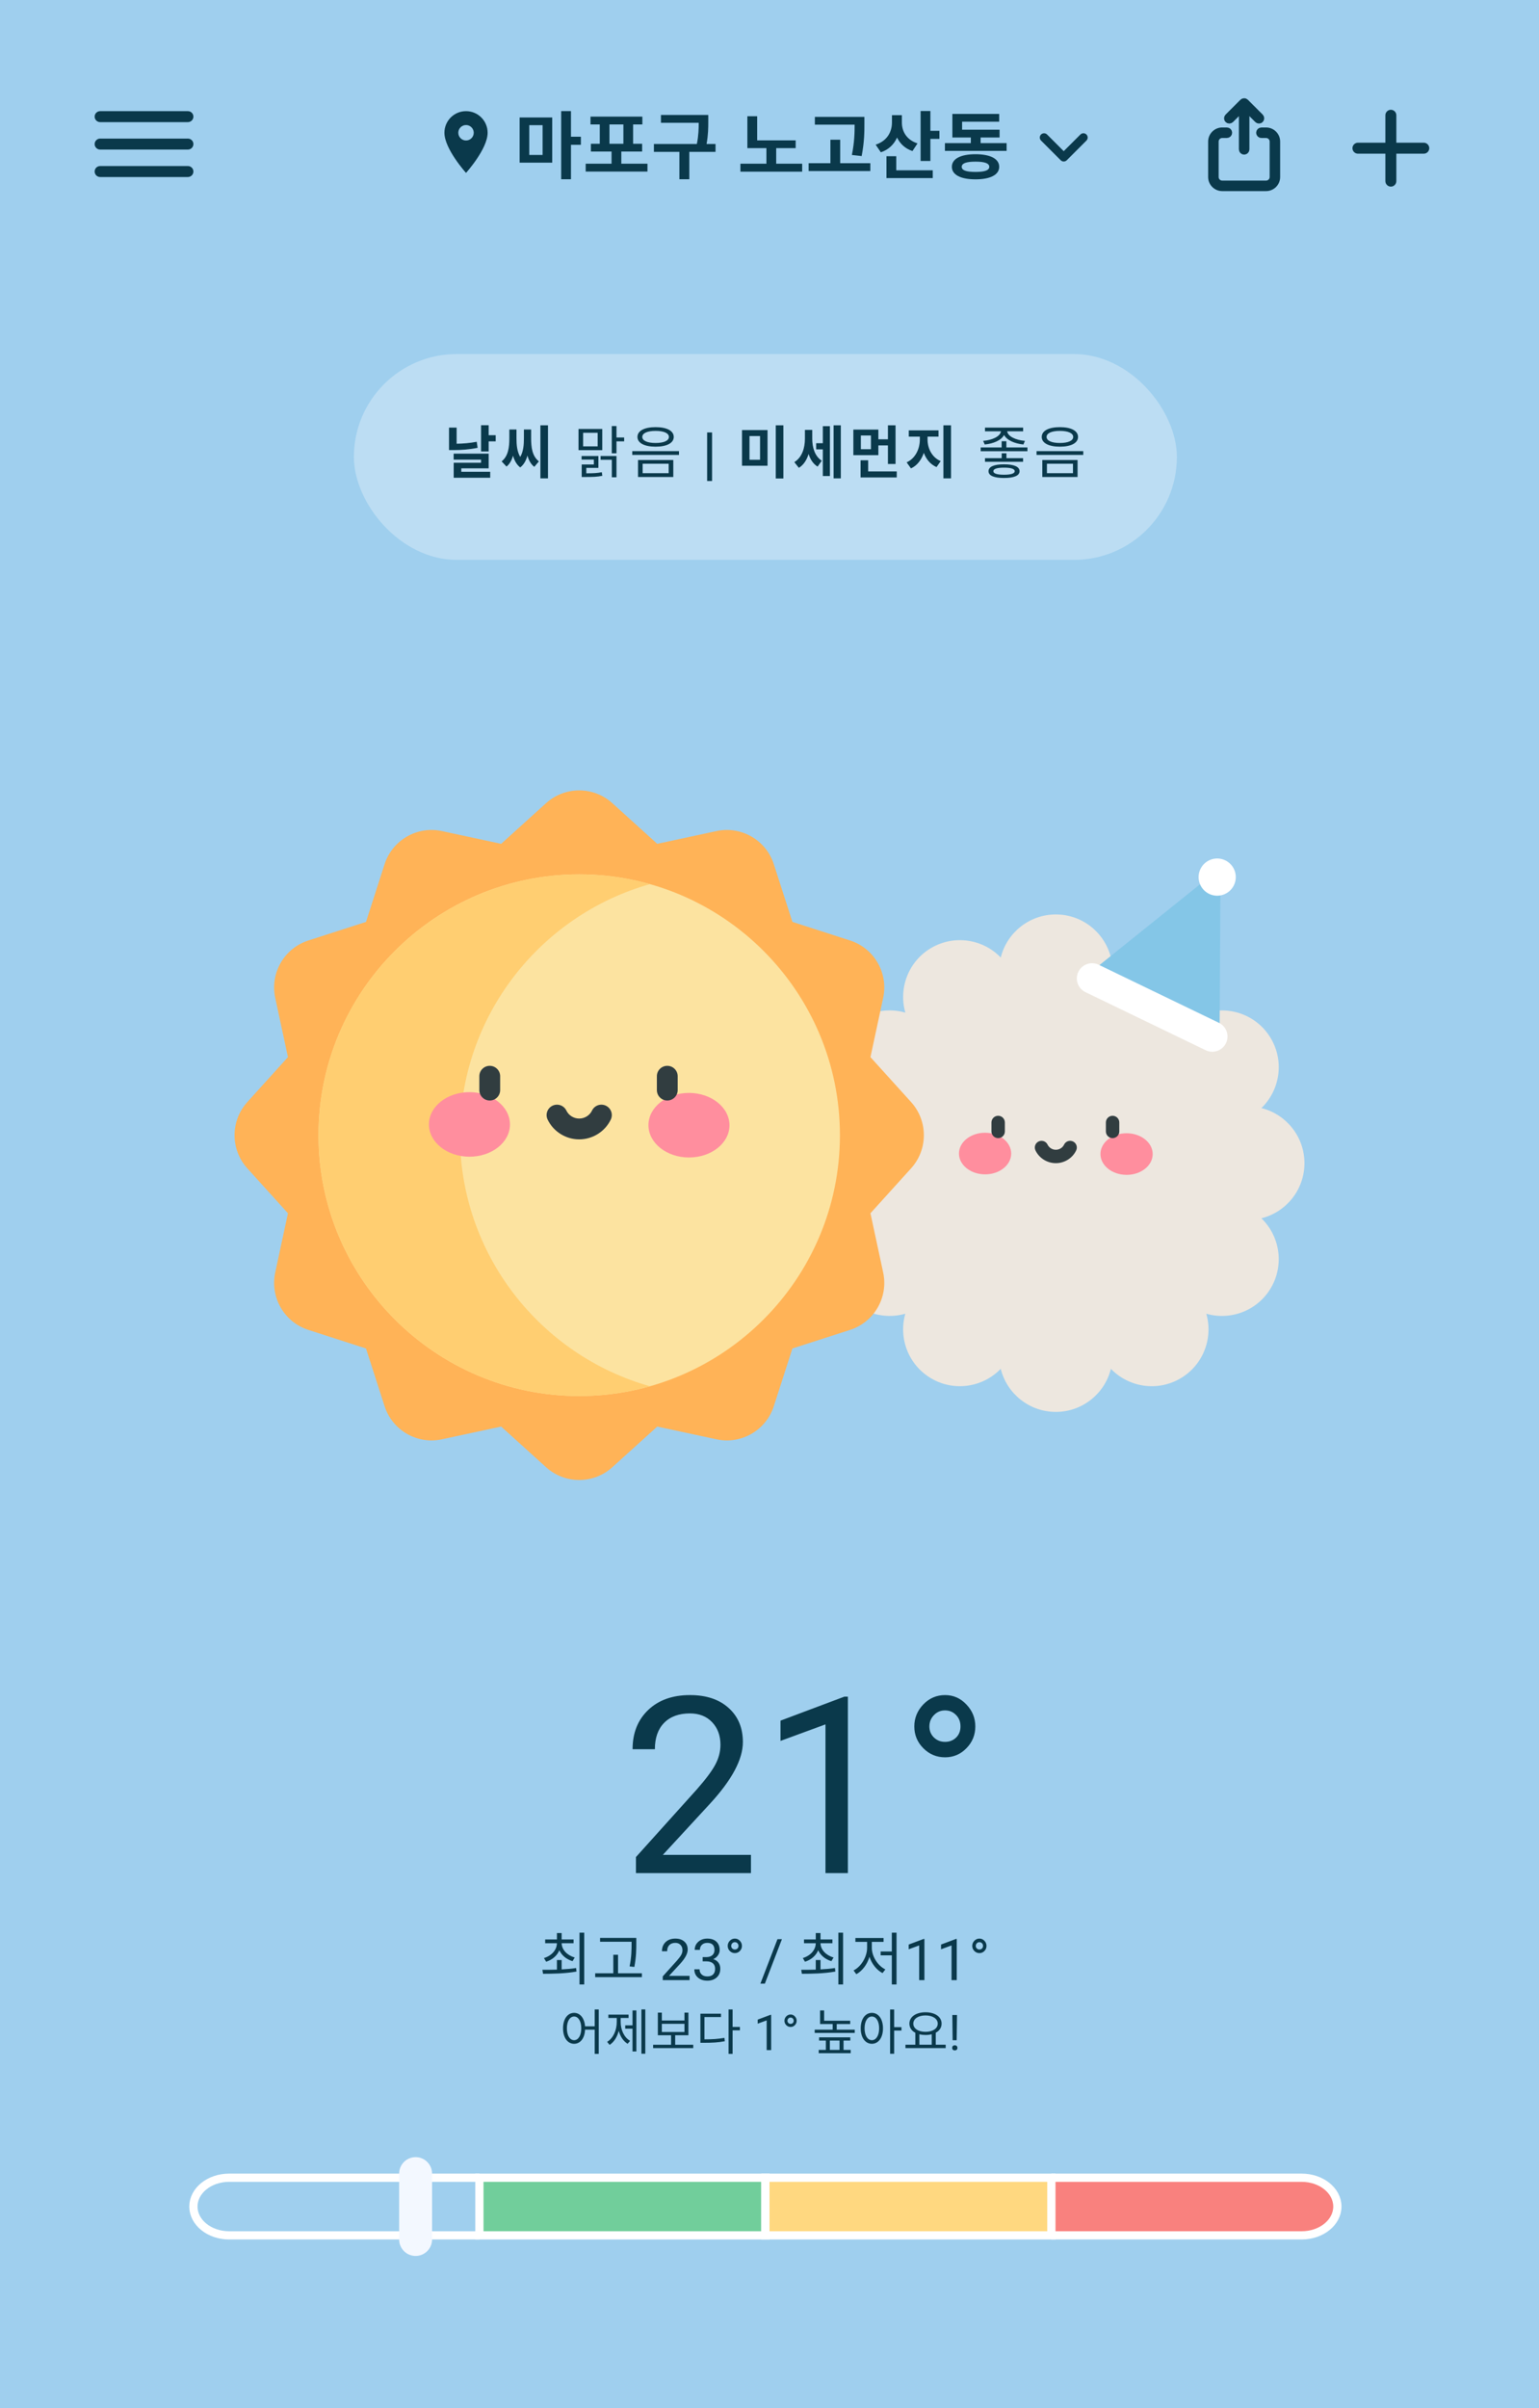 <svg width="374" height="585" viewBox="0 0 374 585" fill="none" xmlns="http://www.w3.org/2000/svg">
<rect width="374" height="585" fill="#9FCFEE"/>
<path d="M346 37.333H339.333V44C339.333 44.733 338.733 45.333 338 45.333C337.267 45.333 336.667 44.732 336.667 44V37.333H330C329.267 37.333 328.667 36.732 328.667 36C328.667 35.267 329.268 34.666 330 34.666H336.667V28C336.667 27.267 337.268 26.666 338 26.666C338.733 26.666 339.333 27.267 339.333 28V34.666H346C346.733 34.666 347.333 35.267 347.333 36C347.333 36.733 346.733 37.333 346 37.333Z" fill="#0A394B"/>
<path d="M24.333 43H45.667C46.4 43 47 42.4 47 41.666C47 40.934 46.4 40.333 45.667 40.333H24.333C23.6 40.333 23 40.934 23 41.666C23 42.4 23.601 43 24.333 43ZM24.333 36.333H45.667C46.4 36.333 47 35.732 47 35C47 34.267 46.4 33.666 45.667 33.666H24.333C23.6 33.666 23 34.267 23 35C23 35.733 23.601 36.333 24.333 36.333ZM23 28.332C23 29.066 23.6 29.666 24.333 29.666H45.667C46.4 29.666 47 29.066 47 28.332C47 27.6 46.4 27 45.667 27H24.333C23.601 27 23 27.6 23 28.332Z" fill="#0A394B"/>
<path d="M294.346 34.388V43.003C294.346 44.473 295.545 45.672 297.014 45.672H307.679C309.147 45.672 310.346 44.474 310.346 43.003V34.384C310.346 32.916 309.148 31.716 307.679 31.716H306.542C306.251 31.716 306.014 31.951 306.014 32.244C306.014 32.535 306.25 32.774 306.542 32.774H307.679C308.57 32.774 309.294 33.499 309.294 34.389V43.004C309.294 43.894 308.569 44.619 307.679 44.619H297.014C296.126 44.619 295.399 43.893 295.399 43.004V34.385C295.399 33.494 296.126 32.77 297.014 32.77H298.148C298.443 32.77 298.678 32.534 298.678 32.24C298.678 31.948 298.443 31.712 298.148 31.712H297.014C295.541 31.715 294.346 32.915 294.346 34.388Z" fill="#0A394B" stroke="#0A394B" stroke-width="1.5" stroke-miterlimit="10"/>
<path d="M302.346 36.808C302.637 36.808 302.876 36.57 302.876 36.278V26.402L305.581 29.111C305.788 29.318 306.119 29.318 306.323 29.111C306.53 28.904 306.53 28.575 306.323 28.367L302.719 24.764C302.621 24.664 302.488 24.606 302.346 24.606C302.208 24.606 302.072 24.664 301.972 24.764L298.366 28.367C298.159 28.575 298.159 28.904 298.366 29.111C298.574 29.318 298.903 29.318 299.11 29.111L301.819 26.402V36.278C301.821 36.57 302.053 36.808 302.346 36.808Z" fill="#0A394B" stroke="#0A394B" stroke-width="1.5" stroke-miterlimit="10"/>
<path d="M128.618 30.408H131.858V37.644H128.618V30.408ZM126.278 39.516H134.198V28.536H126.278V39.516ZM141.164 33.216H138.752V26.988H136.376V43.548H138.752V35.178H141.164V33.216ZM148.111 30.228H151.495V34.926H148.111V30.228ZM150.991 39.768V36.816H156.049V34.926H153.853V30.228H156.103V28.338H143.503V30.228H145.753V34.926H143.593V36.816H148.615V39.768H142.333V41.676H157.345V39.768H150.991ZM173.885 34.98H171.707C172.121 32.658 172.121 30.966 172.121 29.418V27.924H160.619V29.832H169.799C169.799 31.254 169.763 32.874 169.349 34.98H158.909V36.888H165.101V43.548H167.513V36.888H173.885V34.98ZM188.626 39.768V35.988H193.36V34.098H184V28.23H181.624V35.988H186.25V39.768H179.932V41.694H194.944V39.768H188.626ZM209.397 37.914C210.063 34.386 210.063 32.046 210.063 29.976V28.392H198.021V30.282H207.687C207.687 32.208 207.651 34.512 207.021 37.644L209.397 37.914ZM204.177 39.642V33.936H201.801V39.642H196.509V41.55H211.503V39.642H204.177ZM222.967 34.836C220.285 33.972 219.169 31.884 219.169 29.778V27.978H216.757V29.76C216.757 32.028 215.587 34.242 212.797 35.142L214.057 36.996C215.947 36.366 217.261 35.07 217.999 33.414C218.719 34.908 219.943 36.096 221.743 36.69L222.967 34.836ZM217.801 37.95H215.425V43.26H226.675V41.37H217.801V37.95ZM226.099 31.776V26.97H223.723V39.102H226.099V33.738H228.295V31.776H226.099ZM237.06 41.766C234.846 41.766 233.712 41.388 233.712 40.524C233.712 39.66 234.846 39.264 237.06 39.264C239.274 39.264 240.408 39.66 240.408 40.524C240.408 41.388 239.274 41.766 237.06 41.766ZM237.06 37.464C233.478 37.464 231.318 38.562 231.318 40.524C231.318 42.468 233.478 43.566 237.06 43.566C240.642 43.566 242.82 42.468 242.82 40.524C242.82 38.562 240.642 37.464 237.06 37.464ZM238.302 34.764V33.396H242.91V31.506H233.802V29.562H242.82V27.672H231.444V33.396H235.926V34.764H229.626V36.654H244.62V34.764H238.302Z" fill="#0A394B"/>
<path d="M113.25 27C110.348 27 108 29.348 108 32.25C108 36.188 113.25 42 113.25 42C113.25 42 118.5 36.188 118.5 32.25C118.5 29.348 116.152 27 113.25 27ZM113.25 34.125C112.215 34.125 111.375 33.285 111.375 32.25C111.375 31.215 112.215 30.375 113.25 30.375C114.285 30.375 115.125 31.215 115.125 32.25C115.125 33.285 114.285 34.125 113.25 34.125Z" fill="#0A394B"/>
<path d="M252.988 32.676C252.583 33.083 252.583 33.739 252.988 34.145L257.77 38.927C258.177 39.334 258.833 39.334 259.238 38.927L264.02 34.145C264.427 33.739 264.427 33.083 264.02 32.676C263.614 32.27 262.958 32.27 262.552 32.676L258.5 36.718L254.458 32.676C254.053 32.27 253.385 32.28 252.988 32.676Z" fill="#0A394B"/>
<rect x="86" y="86" width="200" height="50" rx="25" fill="white" fill-opacity="0.3"/>
<path d="M115.854 107.314C114.132 107.65 112.494 107.762 110.968 107.79V103.87H109.12V109.33H110.212C112.018 109.33 113.964 109.204 116.064 108.784L115.854 107.314ZM112.102 113.768H118.752V110.198H110.24V111.654H116.904V112.41H110.254V116.05H119.13V114.608H112.102V113.768ZM118.752 105.718V103.296H116.904V109.666H118.752V107.216H120.46V105.718H118.752ZM129.069 104.332H127.319V106.502C127.319 108.014 127.193 109.694 126.423 110.996C125.639 109.68 125.513 107.986 125.513 106.502V104.332H123.777V106.502C123.777 108.56 123.539 110.8 121.901 112.074L123.091 113.334C123.875 112.704 124.365 111.78 124.673 110.688C124.995 111.836 125.527 112.858 126.423 113.544C127.319 112.858 127.865 111.836 128.173 110.646C128.481 111.794 128.999 112.746 129.839 113.404L130.959 112.074C129.307 110.8 129.069 108.574 129.069 106.502V104.332ZM131.323 103.31V116.204H133.171V103.31H131.323ZM145.238 108.434H141.71V105.13H145.238V108.434ZM146.358 104.206H140.59V109.344H146.358V104.206ZM142.48 113.656H145.42V110.772H141.332V111.64H144.314V112.83H141.36V115.868H142.116C144.146 115.868 145.14 115.84 146.372 115.574L146.246 114.706C145.14 114.93 144.202 114.972 142.48 114.972V113.656ZM145.952 111.682H148.682V115.938H149.816V110.772H145.952V111.682ZM151.678 106.278H149.816V103.492H148.668V110.114H149.816V107.216H151.678V106.278ZM159.321 103.758C156.605 103.758 154.911 104.64 154.911 106.138C154.911 107.622 156.605 108.504 159.321 108.504C162.037 108.504 163.731 107.622 163.731 106.138C163.731 104.64 162.037 103.758 159.321 103.758ZM159.321 104.668C161.309 104.668 162.555 105.214 162.555 106.138C162.555 107.062 161.309 107.608 159.321 107.608C157.333 107.608 156.087 107.062 156.087 106.138C156.087 105.214 157.333 104.668 159.321 104.668ZM155.051 111.738V115.868H163.619V111.738H155.051ZM162.499 112.648V114.944H156.171V112.648H162.499ZM153.651 109.582V110.506H165.005V109.582H153.651ZM173.04 116.846H171.844V105.047H173.04V116.846ZM180.32 104.472V113.138H186.522V104.472H180.32ZM184.702 105.928V111.682H182.14V105.928H184.702ZM188.524 103.31V116.232H190.372V103.31H188.524ZM197.385 104.43H195.607V106.6C195.607 108.798 194.921 111.108 193.031 112.256L194.137 113.642C195.299 112.942 196.055 111.71 196.503 110.282C196.909 111.584 197.595 112.676 198.687 113.348L199.695 111.92C197.945 110.758 197.385 108.616 197.385 106.53V104.43ZM199.961 107.664H198.337V109.162H199.961V115.63H201.683V103.52H199.961V107.664ZM202.579 103.31V116.204H204.329V103.31H202.579ZM211.65 109.12H209.2V105.788H211.65V109.12ZM213.456 108.196H215.78V112.704H217.628V103.31H215.78V106.712H213.456V104.346H207.38V110.562H213.456V108.196ZM210.978 114.51V111.808H209.13V115.98H217.922V114.51H210.978ZM225.411 106.068H228.071V104.542H220.847V106.068H223.535V106.782C223.535 108.98 222.485 111.346 220.329 112.312L221.379 113.782C222.891 113.096 223.927 111.682 224.501 110.002C225.075 111.556 226.097 112.816 227.595 113.46L228.603 112.004C226.447 111.108 225.411 108.882 225.411 106.782V106.068ZM229.261 103.31V116.204H231.109V103.31H229.261ZM239.299 107.972C241.413 107.776 243.331 106.95 244.003 105.662C244.689 106.95 246.593 107.762 248.707 107.972L249.071 107.09C246.887 106.922 244.899 106.012 244.759 104.766H248.637V103.87H239.369V104.766H243.247C243.107 106.012 241.105 106.922 238.921 107.09L239.299 107.972ZM243.989 115.322C242.323 115.322 241.399 115.028 241.399 114.468C241.399 113.88 242.323 113.6 243.989 113.6C245.655 113.6 246.593 113.88 246.593 114.468C246.593 115.028 245.655 115.322 243.989 115.322ZM243.989 112.788C241.567 112.788 240.223 113.362 240.223 114.468C240.223 115.546 241.567 116.106 243.989 116.106C246.411 116.106 247.769 115.546 247.769 114.468C247.769 113.362 246.411 112.788 243.989 112.788ZM244.577 110.114H243.429V111.29H239.369V112.172H248.623V111.29H244.577V110.114ZM244.563 108.686V107.188H243.415V108.686H238.319V109.61H249.687V108.686H244.563ZM257.567 103.758C254.851 103.758 253.157 104.64 253.157 106.138C253.157 107.622 254.851 108.504 257.567 108.504C260.283 108.504 261.977 107.622 261.977 106.138C261.977 104.64 260.283 103.758 257.567 103.758ZM257.567 104.668C259.555 104.668 260.801 105.214 260.801 106.138C260.801 107.062 259.555 107.608 257.567 107.608C255.579 107.608 254.333 107.062 254.333 106.138C254.333 105.214 255.579 104.668 257.567 104.668ZM253.297 111.738V115.868H261.865V111.738H253.297ZM260.745 112.648V114.944H254.417V112.648H260.745ZM251.897 109.582V110.506H263.251V109.582H251.897Z" fill="#0A394B"/>
<path d="M182.494 455H154.545V451.104L169.311 434.697C171.498 432.217 173.002 430.205 173.822 428.662C174.662 427.1 175.082 425.488 175.082 423.828C175.082 421.602 174.408 419.775 173.061 418.35C171.713 416.924 169.916 416.211 167.67 416.211C164.975 416.211 162.875 416.982 161.371 418.525C159.887 420.049 159.145 422.178 159.145 424.912H153.725C153.725 420.986 154.984 417.812 157.504 415.391C160.043 412.969 163.432 411.758 167.67 411.758C171.635 411.758 174.77 412.803 177.074 414.893C179.379 416.963 180.531 419.727 180.531 423.184C180.531 427.383 177.855 432.383 172.504 438.184L161.078 450.576H182.494V455ZM206.049 455H200.6V418.877L189.672 422.891V417.969L205.199 412.139H206.049V455ZM222.191 419.375C222.191 417.344 222.914 415.566 224.359 414.043C225.824 412.52 227.592 411.758 229.662 411.758C231.693 411.758 233.422 412.52 234.848 414.043C236.293 415.547 237.016 417.324 237.016 419.375C237.016 421.445 236.293 423.213 234.848 424.678C233.422 426.143 231.693 426.875 229.662 426.875C227.611 426.875 225.854 426.143 224.389 424.678C222.924 423.213 222.191 421.445 222.191 419.375ZM229.662 423.125C230.717 423.125 231.605 422.783 232.328 422.1C233.051 421.396 233.412 420.488 233.412 419.375C233.412 418.242 233.051 417.314 232.328 416.592C231.605 415.85 230.717 415.479 229.662 415.479C228.588 415.479 227.68 415.869 226.938 416.65C226.215 417.412 225.854 418.32 225.854 419.375C225.854 420.43 226.215 421.318 226.938 422.041C227.68 422.764 228.588 423.125 229.662 423.125Z" fill="#0A394B"/>
<path d="M139.516 495.588C138.484 495.588 137.764 494.46 137.764 492.708C137.764 490.968 138.484 489.84 139.516 489.84C140.536 489.84 141.256 490.968 141.256 492.708C141.256 494.46 140.536 495.588 139.516 495.588ZM144.52 488.124V492.228H142.18C142.024 490.212 140.968 488.952 139.516 488.952C137.944 488.952 136.828 490.416 136.828 492.708C136.828 495 137.944 496.464 139.516 496.464C141.016 496.464 142.084 495.144 142.18 493.032H144.52V498.912H145.504V488.124H144.52ZM150.831 490.188H152.751V489.384H147.843V490.188H149.883V491.16C149.883 493.14 149.043 495.096 147.543 495.996L148.143 496.728C149.211 496.056 149.991 494.796 150.363 493.32C150.735 494.688 151.479 495.84 152.523 496.464L153.123 495.744C151.635 494.904 150.831 493.032 150.831 491.16V490.188ZM153.711 491.988H151.935V492.792H153.711V498.324H154.647V488.364H153.711V491.988ZM155.871 488.112V498.876H156.819V488.112H155.871ZM160.838 491.616H166.334V493.596H160.838V491.616ZM164.078 496.704V494.388H167.294V488.892H166.334V490.812H160.838V488.892H159.866V494.388H163.082V496.704H158.714V497.508H168.47V496.704H164.078ZM171.193 489.972H175.213V489.156H170.209V496.224H171.061C173.089 496.224 174.505 496.152 176.149 495.84L176.041 495.024C174.481 495.3 173.101 495.384 171.193 495.384V489.972ZM179.809 492.372H178.033V488.124H177.049V498.912H178.033V493.188H179.809V492.372ZM187.404 498H186.314V490.775L184.129 491.578V490.594L187.234 489.428H187.404V498ZM190.633 490.875C190.633 490.469 190.777 490.113 191.066 489.809C191.359 489.504 191.713 489.352 192.127 489.352C192.533 489.352 192.879 489.504 193.164 489.809C193.453 490.109 193.598 490.465 193.598 490.875C193.598 491.289 193.453 491.643 193.164 491.936C192.879 492.229 192.533 492.375 192.127 492.375C191.717 492.375 191.365 492.229 191.072 491.936C190.779 491.643 190.633 491.289 190.633 490.875ZM192.127 491.625C192.338 491.625 192.516 491.557 192.66 491.42C192.805 491.279 192.877 491.098 192.877 490.875C192.877 490.648 192.805 490.463 192.66 490.318C192.516 490.17 192.338 490.096 192.127 490.096C191.912 490.096 191.73 490.174 191.582 490.33C191.438 490.482 191.365 490.664 191.365 490.875C191.365 491.086 191.438 491.264 191.582 491.408C191.73 491.553 191.912 491.625 192.127 491.625ZM201.668 495.684H204.02V497.952H201.668V495.684ZM204.992 495.684H206.636V494.892H199.052V495.684H200.696V497.952H198.956V498.744H206.732V497.952H204.992V495.684ZM203.336 493.032V491.664H206.612V490.872H200.276V488.364H199.292V491.664H202.352V493.032H197.984V493.824H207.716V493.032H203.336ZM211.879 495.588C210.835 495.588 210.103 494.46 210.103 492.708C210.103 490.968 210.835 489.84 211.879 489.84C212.911 489.84 213.643 490.968 213.643 492.708C213.643 494.46 212.911 495.588 211.879 495.588ZM211.879 488.952C210.295 488.952 209.167 490.416 209.167 492.708C209.167 495 210.295 496.464 211.879 496.464C213.463 496.464 214.579 495 214.579 492.708C214.579 490.416 213.463 488.952 211.879 488.952ZM219.067 492.42H217.291V488.136H216.307V498.888H217.291V493.248H219.067V492.42ZM223.422 494.16C223.866 494.268 224.382 494.328 224.91 494.328C225.45 494.328 225.966 494.268 226.422 494.16V496.692H223.422V494.16ZM224.91 489.576C226.638 489.576 227.886 490.368 227.886 491.568C227.886 492.768 226.638 493.56 224.91 493.56C223.182 493.56 221.946 492.768 221.946 491.568C221.946 490.368 223.182 489.576 224.91 489.576ZM227.406 496.692V493.776C228.294 493.308 228.822 492.54 228.822 491.568C228.822 489.888 227.202 488.808 224.91 488.808C222.63 488.808 220.998 489.888 220.998 491.568C220.998 492.54 221.538 493.32 222.438 493.788V496.692H220.038V497.508H229.818V496.692H227.406ZM232.486 495.592H231.508L231.432 489.469H232.568L232.486 495.592ZM231.391 497.455C231.391 497.279 231.443 497.133 231.549 497.016C231.658 496.895 231.818 496.834 232.029 496.834C232.24 496.834 232.4 496.895 232.51 497.016C232.619 497.133 232.674 497.279 232.674 497.455C232.674 497.631 232.619 497.777 232.51 497.895C232.4 498.008 232.24 498.064 232.029 498.064C231.818 498.064 231.658 498.008 231.549 497.895C231.443 497.777 231.391 497.631 231.391 497.455Z" fill="#0A394B"/>
<path d="M132.722 476.534C134.22 476.058 135.382 475.064 135.928 473.748C136.502 474.994 137.65 475.946 139.134 476.394L139.666 475.512C137.832 474.966 136.516 473.636 136.488 472.04H139.386V471.116H136.488V469.562H135.34V471.116H132.484V472.04H135.34C135.312 473.692 134.038 475.078 132.19 475.638L132.722 476.534ZM136.488 476.114H135.34V478.452C134.066 478.494 132.848 478.494 131.812 478.494L131.966 479.46C134.206 479.446 137.286 479.432 140.1 478.914L140.002 478.06C138.882 478.242 137.664 478.326 136.488 478.396V476.114ZM140.828 469.478V482.05H141.976V469.478H140.828ZM153.483 471.984C153.483 473.496 153.483 475.26 153.007 477.668L154.155 477.794C154.631 475.26 154.631 473.538 154.631 471.984V470.738H145.825V471.676H153.483V471.984ZM150.193 479.334V474.84H149.045V479.334H144.635V480.272H155.989V479.334H150.193ZM167.579 481H161.058V480.091L164.503 476.263C165.013 475.684 165.364 475.215 165.556 474.854C165.752 474.49 165.85 474.114 165.85 473.727C165.85 473.207 165.692 472.781 165.378 472.448C165.063 472.116 164.644 471.949 164.12 471.949C163.491 471.949 163.001 472.129 162.65 472.489C162.304 472.845 162.131 473.341 162.131 473.979H160.866C160.866 473.063 161.16 472.323 161.748 471.758C162.34 471.193 163.131 470.91 164.12 470.91C165.045 470.91 165.777 471.154 166.314 471.642C166.852 472.125 167.121 472.77 167.121 473.576C167.121 474.556 166.497 475.723 165.248 477.076L162.582 479.968H167.579V481ZM170.758 475.408H171.708C172.305 475.399 172.774 475.242 173.116 474.937C173.458 474.631 173.629 474.219 173.629 473.699C173.629 472.533 173.048 471.949 171.886 471.949C171.339 471.949 170.901 472.106 170.573 472.421C170.25 472.731 170.088 473.143 170.088 473.658H168.823C168.823 472.87 169.11 472.216 169.685 471.696C170.263 471.172 170.997 470.91 171.886 470.91C172.825 470.91 173.561 471.159 174.094 471.655C174.627 472.152 174.894 472.842 174.894 473.727C174.894 474.16 174.752 474.579 174.47 474.984C174.192 475.39 173.811 475.693 173.328 475.894C173.875 476.067 174.297 476.354 174.593 476.755C174.894 477.156 175.044 477.646 175.044 478.225C175.044 479.118 174.752 479.826 174.169 480.351C173.586 480.875 172.827 481.137 171.893 481.137C170.958 481.137 170.197 480.884 169.609 480.378C169.026 479.872 168.734 479.204 168.734 478.375H170.006C170.006 478.899 170.177 479.318 170.519 479.633C170.86 479.947 171.318 480.104 171.893 480.104C172.503 480.104 172.97 479.945 173.294 479.626C173.618 479.307 173.779 478.849 173.779 478.252C173.779 477.673 173.602 477.229 173.246 476.919C172.891 476.609 172.378 476.45 171.708 476.44H170.758V475.408ZM176.842 472.688C176.842 472.214 177.01 471.799 177.348 471.443C177.689 471.088 178.102 470.91 178.585 470.91C179.059 470.91 179.462 471.088 179.795 471.443C180.132 471.794 180.301 472.209 180.301 472.688C180.301 473.171 180.132 473.583 179.795 473.925C179.462 474.267 179.059 474.438 178.585 474.438C178.106 474.438 177.696 474.267 177.354 473.925C177.013 473.583 176.842 473.171 176.842 472.688ZM178.585 473.562C178.831 473.562 179.038 473.483 179.207 473.323C179.376 473.159 179.46 472.947 179.46 472.688C179.46 472.423 179.376 472.207 179.207 472.038C179.038 471.865 178.831 471.778 178.585 471.778C178.334 471.778 178.122 471.869 177.949 472.052C177.781 472.229 177.696 472.441 177.696 472.688C177.696 472.934 177.781 473.141 177.949 473.31C178.122 473.478 178.334 473.562 178.585 473.562ZM185.872 481.854H184.785L188.941 471.047H190.021L185.872 481.854ZM195.626 476.534C197.124 476.058 198.286 475.064 198.832 473.748C199.406 474.994 200.554 475.946 202.038 476.394L202.57 475.512C200.736 474.966 199.42 473.636 199.392 472.04H202.29V471.116H199.392V469.562H198.244V471.116H195.388V472.04H198.244C198.216 473.692 196.942 475.078 195.094 475.638L195.626 476.534ZM199.392 476.114H198.244V478.452C196.97 478.494 195.752 478.494 194.716 478.494L194.87 479.46C197.11 479.446 200.19 479.432 203.004 478.914L202.906 478.06C201.786 478.242 200.568 478.326 199.392 478.396V476.114ZM203.732 469.478V482.05H204.88V469.478H203.732ZM211.865 471.704H214.721V470.766H207.875V471.704H210.717V473.16C210.717 475.386 209.219 477.766 207.427 478.648L208.099 479.558C209.527 478.802 210.745 477.192 211.291 475.344C211.865 477.08 213.069 478.578 214.469 479.292L215.155 478.396C213.335 477.528 211.865 475.246 211.865 473.16V471.704ZM216.723 469.478V474.042H214.007V474.98H216.723V482.05H217.871V469.478H216.723ZM224.646 481H223.374V472.571L220.824 473.508V472.359L224.447 470.999H224.646V481ZM232.507 481H231.235V472.571L228.686 473.508V472.359L232.309 470.999H232.507V481ZM236.273 472.688C236.273 472.214 236.442 471.799 236.779 471.443C237.121 471.088 237.534 470.91 238.017 470.91C238.491 470.91 238.894 471.088 239.227 471.443C239.564 471.794 239.732 472.209 239.732 472.688C239.732 473.171 239.564 473.583 239.227 473.925C238.894 474.267 238.491 474.438 238.017 474.438C237.538 474.438 237.128 474.267 236.786 473.925C236.444 473.583 236.273 473.171 236.273 472.688ZM238.017 473.562C238.263 473.562 238.47 473.483 238.639 473.323C238.807 473.159 238.892 472.947 238.892 472.688C238.892 472.423 238.807 472.207 238.639 472.038C238.47 471.865 238.263 471.778 238.017 471.778C237.766 471.778 237.554 471.869 237.381 472.052C237.212 472.229 237.128 472.441 237.128 472.688C237.128 472.934 237.212 473.141 237.381 473.31C237.554 473.478 237.766 473.562 238.017 473.562Z" fill="#0A394B"/>
<path d="M116.5 529H55.688C50.889 529 47 532.134 47 536C47 539.866 50.889 543 55.688 543H116.5" fill="#9FCFEE"/>
<path d="M116.5 529H55.688C50.889 529 47 532.134 47 536C47 539.866 50.889 543 55.688 543H116.5" stroke="white" stroke-width="2" stroke-miterlimit="10"/>
<path d="M255.5 529H316.312C321.111 529 325 532.134 325 536C325 539.866 321.111 543 316.312 543H255.5" fill="#F9817E"/>
<path d="M255.5 529H316.312C321.111 529 325 532.134 325 536C325 539.866 321.111 543 316.312 543H255.5" stroke="white" stroke-width="2" stroke-miterlimit="10"/>
<path d="M186 543H116.5V529H186V543Z" fill="#71CE9B" stroke="white" stroke-width="2" stroke-miterlimit="10"/>
<path d="M255.5 543H186V529H255.5V543Z" fill="#FFD880" stroke="white" stroke-width="2" stroke-miterlimit="10"/>
<path d="M105 544V528C105 525.791 103.209 524 101 524C98.791 524 97 525.791 97 528V544C97 546.209 98.791 548 101 548C103.209 548 105 546.209 105 544Z" fill="#F3F8FF"/>
<path d="M317 282.554C317 276.086 312.545 270.659 306.537 269.168C310.997 264.874 312.141 257.947 308.906 252.345C305.67 246.743 299.103 244.27 293.155 245.984C294.868 240.036 292.394 233.464 286.793 230.229C281.189 226.994 274.264 228.138 269.968 232.597C268.481 226.588 263.052 222.133 256.585 222.133C250.114 222.133 244.688 226.588 243.197 232.595C238.904 228.137 231.977 226.993 226.373 230.226C220.771 233.461 218.3 240.032 220.012 245.98C214.063 244.266 207.492 246.738 204.259 252.341C201.023 257.942 202.169 264.869 206.627 269.164C200.618 270.654 196.163 276.08 196.163 282.55C196.163 289.018 200.615 294.445 206.625 295.934C202.167 300.229 201.021 307.157 204.257 312.759C207.49 318.361 214.061 320.833 220.008 319.12C218.296 325.068 220.769 331.64 226.37 334.873C231.971 338.11 238.896 336.964 243.191 332.507C244.683 338.515 250.109 342.969 256.579 342.969C263.048 342.97 268.475 338.516 269.964 332.508C274.259 336.965 281.187 338.111 286.788 334.876C292.39 331.642 294.863 325.072 293.149 319.124C299.097 320.837 305.67 318.365 308.904 312.763C312.137 307.16 310.993 300.234 306.537 295.939C312.545 294.45 317 289.022 317 282.554Z" fill="#EDE7DF"/>
<path d="M239.405 275.16C242.908 275.171 245.745 277.443 245.735 280.234C245.727 283.025 242.879 285.279 239.374 285.269C235.869 285.258 233.034 282.987 233.041 280.196C233.052 277.404 235.898 275.149 239.405 275.16Z" fill="#FF8E9E"/>
<path d="M273.759 285.39C270.255 285.38 267.418 283.108 267.427 280.316C267.437 277.526 270.285 275.271 273.788 275.282C277.295 275.292 280.128 277.563 280.119 280.356C280.111 283.146 277.262 285.401 273.759 285.39Z" fill="#FF8E9E"/>
<path d="M242.569 271.036C241.669 271.036 240.938 271.766 240.938 272.667V274.839C240.938 275.739 241.669 276.468 242.569 276.468C243.468 276.468 244.198 275.739 244.198 274.839V272.667C244.198 271.766 243.468 271.036 242.569 271.036Z" fill="#313D40"/>
<path d="M270.376 271.036C269.476 271.036 268.747 271.766 268.747 272.667V274.839C268.747 275.739 269.476 276.468 270.376 276.468C271.277 276.468 272.005 275.739 272.005 274.839V272.667C272.005 271.766 271.277 271.036 270.376 271.036Z" fill="#313D40"/>
<path d="M260.76 277.28C259.948 276.89 258.976 277.235 258.586 278.046C258.226 278.804 257.438 279.292 256.581 279.292C255.726 279.292 254.937 278.804 254.574 278.046C254.187 277.234 253.213 276.892 252.403 277.28C251.59 277.668 251.248 278.641 251.635 279.452C252.536 281.335 254.476 282.551 256.582 282.551C258.685 282.551 260.629 281.336 261.526 279.452C261.916 278.641 261.571 277.668 260.76 277.28Z" fill="#313D40"/>
<path d="M264.344 236.717L296.611 210.792L296.375 252.183L264.344 236.717Z" fill="#84C6E7"/>
<path d="M297.935 253.392C297.048 255.232 294.836 256.002 292.998 255.115L263.778 241.006C261.939 240.119 261.168 237.909 262.055 236.07C262.944 234.232 265.155 233.461 266.992 234.348L296.214 248.457C298.052 249.344 298.822 251.554 297.935 253.392Z" fill="white"/>
<path d="M299.866 215.024C300.948 212.777 300.008 210.075 297.761 208.99C295.512 207.905 292.81 208.848 291.727 211.095C290.641 213.342 291.585 216.044 293.83 217.129C296.079 218.214 298.78 217.271 299.866 215.024Z" fill="white"/>
<path d="M148.797 195.095L159.72 204.976L174.117 201.882C180.138 200.589 186.158 204.068 188.049 209.926L192.569 223.942L206.584 228.461C212.444 230.35 215.921 236.372 214.627 242.39L211.532 256.791L221.412 267.712C225.542 272.28 225.542 279.233 221.412 283.8L211.532 294.719L214.627 309.116C215.921 315.137 212.445 321.159 206.584 323.048L192.569 327.566L188.049 341.585C186.158 347.446 180.138 350.922 174.117 349.627L159.72 346.535L148.797 356.415C144.231 360.543 137.279 360.543 132.713 356.415L121.788 346.535L107.39 349.627C101.37 350.92 95.351 347.446 93.46 341.585L88.941 327.566L74.925 323.048C69.064 321.159 65.589 315.137 66.882 309.116L69.975 294.719L60.097 283.8C55.968 279.233 55.968 272.28 60.097 267.712L69.975 256.791L66.882 242.39C65.589 236.372 69.064 230.35 74.925 228.461L88.941 223.942L93.46 209.926C95.351 204.068 101.37 200.589 107.39 201.882L121.788 204.976L132.713 195.095C137.279 190.968 144.231 190.968 148.797 195.095Z" fill="#FFB357"/>
<path d="M140.754 339.114C105.82 339.114 77.396 310.688 77.396 275.756C77.396 240.818 105.82 212.396 140.754 212.396C175.689 212.396 204.114 240.818 204.114 275.756C204.114 310.688 175.689 339.114 140.754 339.114Z" fill="#FCE3A0"/>
<path d="M111.775 275.756C111.775 246.773 131.332 222.276 157.943 214.768C152.476 213.221 146.709 212.396 140.754 212.396C105.82 212.396 77.396 240.818 77.396 275.755C77.396 310.688 105.82 339.114 140.754 339.114C146.709 339.114 152.476 338.289 157.943 336.742C131.333 329.233 111.775 304.739 111.775 275.756Z" fill="#FFCE71"/>
<path d="M114.107 265.299C119.543 265.316 123.941 268.837 123.929 273.168C123.915 277.502 119.495 280.995 114.059 280.979C108.622 280.963 104.224 277.441 104.236 273.11C104.249 268.781 108.669 265.283 114.107 265.299Z" fill="#FF8E9E"/>
<path d="M167.404 281.169C161.966 281.151 157.569 277.632 157.581 273.298C157.594 268.969 162.012 265.47 167.451 265.485C172.888 265.504 177.284 269.029 177.273 273.36C177.26 277.689 172.842 281.186 167.404 281.169Z" fill="#FF8E9E"/>
<path d="M119.016 258.903C117.618 258.903 116.487 260.034 116.487 261.43V264.8C116.487 266.198 117.618 267.329 119.016 267.329C120.412 267.329 121.544 266.198 121.544 264.8V261.43C121.544 260.034 120.412 258.903 119.016 258.903Z" fill="#313D40"/>
<path d="M162.157 258.903C160.761 258.903 159.629 260.034 159.629 261.43V264.8C159.629 266.198 160.761 267.329 162.157 267.329C163.552 267.329 164.686 266.198 164.686 264.8V261.43C164.686 260.034 163.552 258.903 162.157 258.903Z" fill="#313D40"/>
<path d="M147.239 268.588C145.978 267.985 144.469 268.52 143.865 269.78C143.306 270.951 142.084 271.711 140.754 271.711C139.426 271.711 138.204 270.951 137.641 269.78C137.04 268.52 135.53 267.986 134.27 268.588C133.012 269.191 132.479 270.699 133.081 271.958C134.479 274.878 137.49 276.768 140.754 276.768C144.018 276.768 147.029 274.878 148.428 271.958C149.031 270.699 148.498 269.191 147.239 268.588Z" fill="#313D40"/>
</svg>
